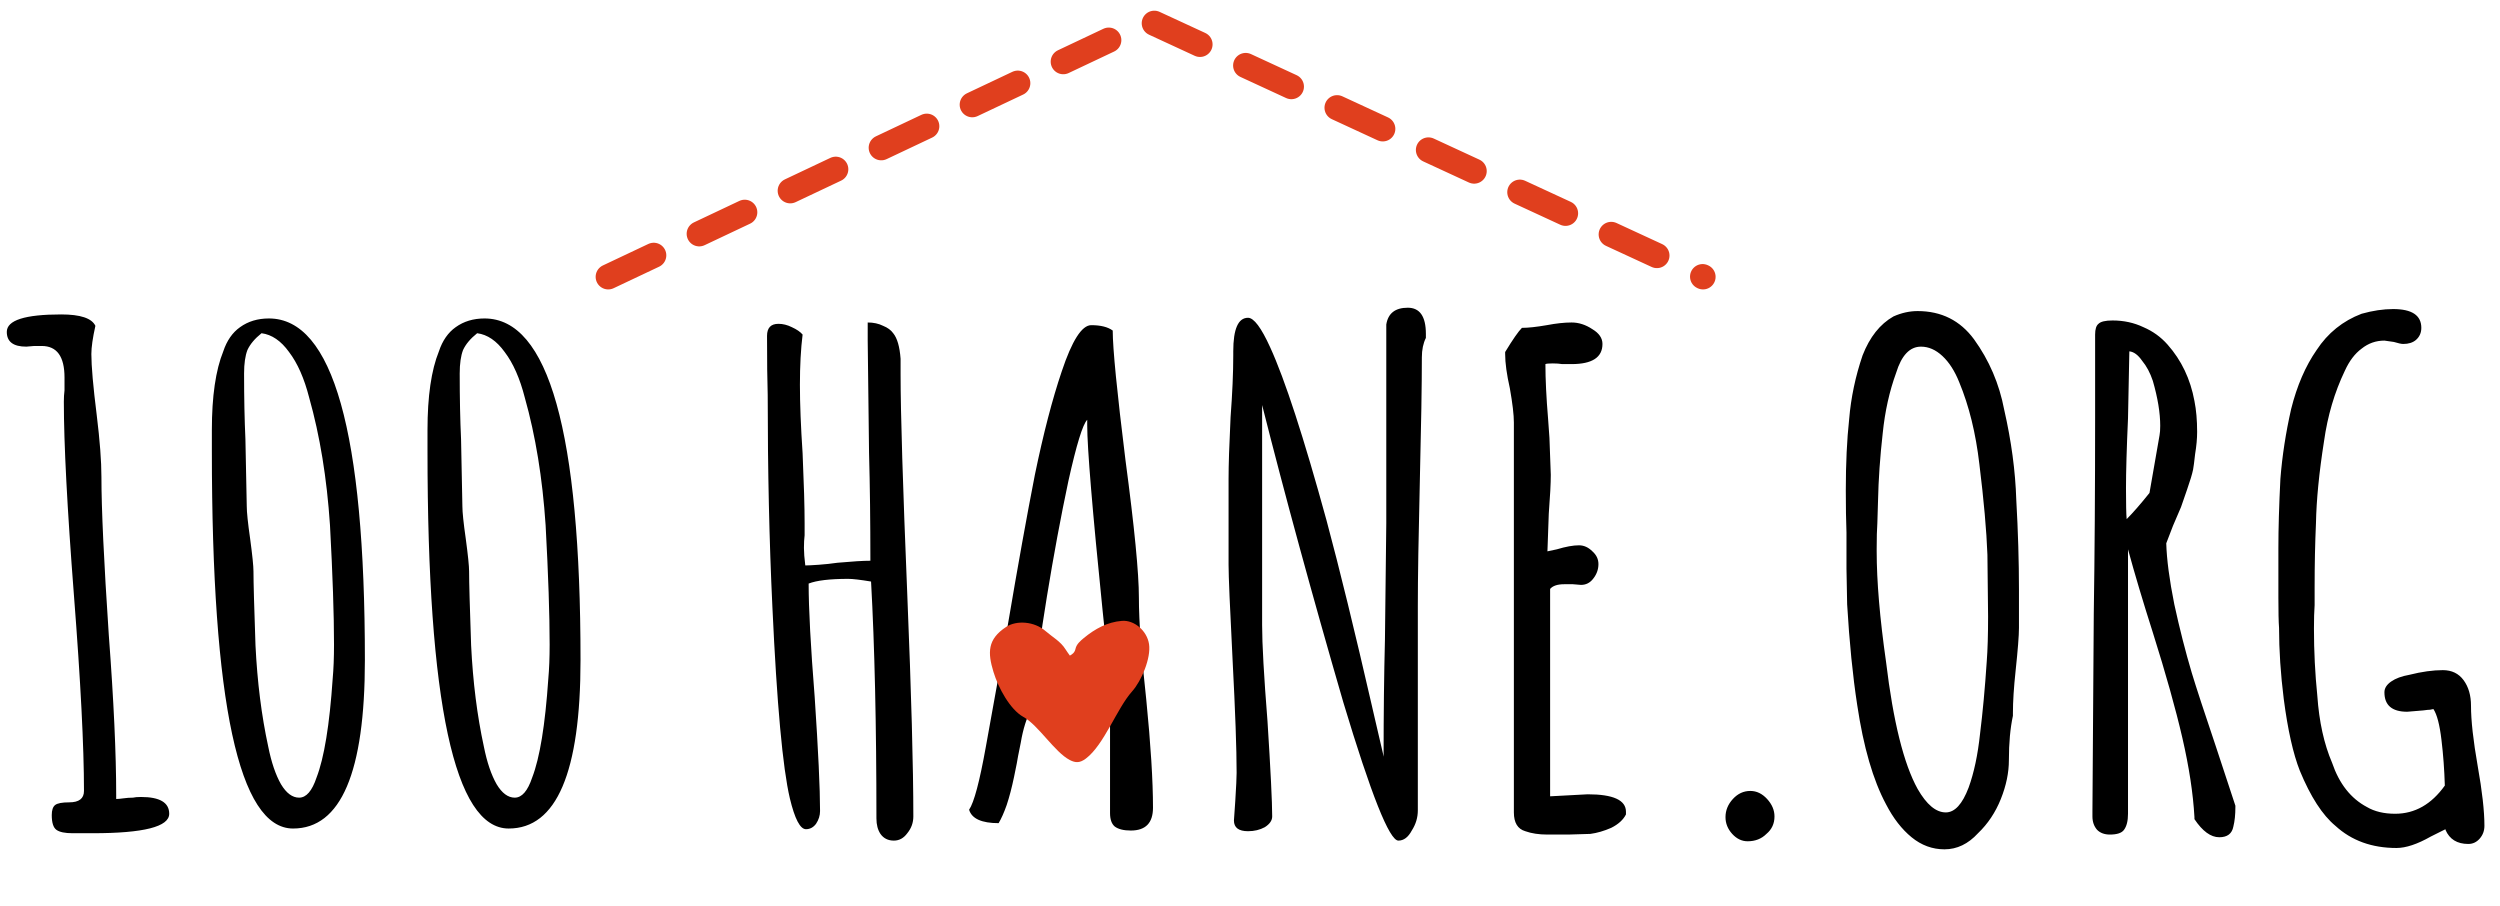 <svg width="298" height="108" viewBox="0 0 298 108" fill="none" xmlns="http://www.w3.org/2000/svg">
<path d="M8.65 99.32C7.743 99.32 7.103 99.187 6.73 98.92C6.357 98.653 6.17 98.067 6.17 97.16C6.17 96.573 6.303 96.173 6.57 95.96C6.837 95.747 7.397 95.64 8.25 95.64C9.423 95.64 10.01 95.187 10.01 94.28C10.01 89 9.61 81.213 8.81 70.92C8.01 60.573 7.61 52.893 7.61 47.88C7.61 47.4 7.637 46.947 7.69 46.52V45C7.69 42.493 6.783 41.24 4.97 41.24H4.09L3.13 41.32C1.583 41.32 0.81 40.733 0.81 39.56C0.81 38.173 2.97 37.48 7.29 37.48C9.583 37.48 10.943 37.933 11.37 38.84C11.05 40.28 10.89 41.4 10.89 42.2C10.89 43.64 11.103 46.067 11.53 49.48C11.903 52.52 12.09 54.973 12.09 56.84C12.09 60.627 12.383 66.92 12.97 75.72C13.557 83.507 13.85 89.853 13.85 94.76V95.24C14.063 95.24 14.357 95.213 14.73 95.16C15.103 95.107 15.477 95.08 15.85 95.08C16.063 95.027 16.383 95 16.81 95C19.05 95 20.17 95.667 20.17 97C20.17 98.547 17.13 99.32 11.05 99.32H9.77H8.65ZM34.934 98.76C28.481 98.76 25.254 83.773 25.254 53.8V51.24C25.254 47.24 25.708 44.12 26.614 41.88C27.041 40.6 27.708 39.64 28.614 39C29.574 38.307 30.721 37.96 32.054 37.96C39.681 37.96 43.494 51.533 43.494 78.68C43.494 92.067 40.641 98.76 34.934 98.76ZM35.654 95.08C36.508 95.08 37.201 94.28 37.734 92.68C38.641 90.333 39.281 86.413 39.654 80.92C39.761 79.747 39.814 78.387 39.814 76.84C39.814 73.267 39.654 68.52 39.334 62.6C38.961 57 38.134 51.933 36.854 47.4C36.268 45.107 35.468 43.293 34.454 41.96C33.494 40.627 32.401 39.88 31.174 39.72C30.374 40.36 29.814 41.027 29.494 41.72C29.228 42.413 29.094 43.347 29.094 44.52C29.094 47.453 29.148 50.067 29.254 52.36L29.414 60.36C29.414 61.053 29.548 62.333 29.814 64.2C30.081 66.173 30.214 67.48 30.214 68.12C30.214 69.4 30.294 72.333 30.454 76.92C30.668 81.293 31.174 85.32 31.974 89C32.348 90.867 32.854 92.36 33.494 93.48C34.134 94.547 34.854 95.08 35.654 95.08ZM60.638 98.76C54.184 98.76 50.958 83.773 50.958 53.8V51.24C50.958 47.24 51.411 44.12 52.318 41.88C52.744 40.6 53.411 39.64 54.318 39C55.278 38.307 56.424 37.96 57.758 37.96C65.384 37.96 69.198 51.533 69.198 78.68C69.198 92.067 66.344 98.76 60.638 98.76ZM61.358 95.08C62.211 95.08 62.904 94.28 63.438 92.68C64.344 90.333 64.984 86.413 65.358 80.92C65.464 79.747 65.517 78.387 65.517 76.84C65.517 73.267 65.358 68.52 65.037 62.6C64.664 57 63.837 51.933 62.557 47.4C61.971 45.107 61.171 43.293 60.157 41.96C59.197 40.627 58.104 39.88 56.877 39.72C56.078 40.36 55.517 41.027 55.197 41.72C54.931 42.413 54.797 43.347 54.797 44.52C54.797 47.453 54.851 50.067 54.958 52.36L55.117 60.36C55.117 61.053 55.251 62.333 55.517 64.2C55.784 66.173 55.917 67.48 55.917 68.12C55.917 69.4 55.998 72.333 56.157 76.92C56.371 81.293 56.877 85.32 57.678 89C58.051 90.867 58.557 92.36 59.197 93.48C59.837 94.547 60.557 95.08 61.358 95.08ZM106.55 100.2C105.857 100.2 105.323 99.933 104.95 99.4C104.63 98.92 104.47 98.307 104.47 97.56C104.47 86.413 104.257 77 103.83 69.32C102.55 69.107 101.643 69 101.11 69C98.923 69 97.35 69.187 96.39 69.56C96.39 72.547 96.63 77.053 97.11 83.08C97.537 89.48 97.75 94.013 97.75 96.68C97.75 97.213 97.59 97.72 97.27 98.2C96.95 98.627 96.55 98.84 96.07 98.84C95.377 98.84 94.737 97.613 94.15 95.16C93.297 91.533 92.603 83.933 92.07 72.36C91.697 64.52 91.51 56.093 91.51 47.08C91.457 45.427 91.43 43.08 91.43 40.04C91.43 39.08 91.883 38.6 92.79 38.6C93.323 38.6 93.857 38.733 94.39 39C94.977 39.267 95.403 39.56 95.67 39.88C95.457 41.587 95.35 43.587 95.35 45.88C95.35 48.12 95.457 50.84 95.67 54.04C95.83 57.72 95.91 60.493 95.91 62.36V63.8C95.857 64.227 95.83 64.733 95.83 65.32C95.83 65.853 95.883 66.547 95.99 67.4C96.31 67.4 96.843 67.373 97.59 67.32C98.337 67.267 99.083 67.187 99.83 67.08C101.59 66.92 102.897 66.84 103.75 66.84C103.75 62.2 103.697 57.907 103.59 53.96L103.43 40.6V38.44C104.123 38.44 104.737 38.573 105.27 38.84C105.803 39.053 106.203 39.347 106.47 39.72C106.95 40.307 107.243 41.32 107.35 42.76V44.6C107.35 49.187 107.617 57.96 108.15 70.92C108.63 82.653 108.87 91.453 108.87 97.32C108.87 98.067 108.63 98.733 108.15 99.32C107.723 99.907 107.19 100.2 106.55 100.2ZM134.796 99C133.943 99 133.303 98.84 132.876 98.52C132.503 98.2 132.316 97.667 132.316 96.92V86.44C131.623 85.96 130.316 85.533 128.396 85.16C126.476 84.787 124.663 84.547 122.956 84.44C122.37 85.56 121.943 86.92 121.676 88.52L121.356 90.12C121.303 90.493 121.143 91.32 120.876 92.6C120.61 93.88 120.316 95 119.996 95.96C119.676 96.867 119.356 97.587 119.036 98.12C117.01 98.12 115.836 97.587 115.516 96.52C116.103 95.667 116.77 93.16 117.516 89L120.156 74.36C121.33 67.427 122.396 61.507 123.356 56.6C124.37 51.693 125.436 47.587 126.556 44.28C127.783 40.6 128.956 38.76 130.076 38.76C131.196 38.76 132.05 38.973 132.636 39.4C132.636 41.533 133.143 46.68 134.156 54.84C135.223 62.84 135.756 68.307 135.756 71.24C135.756 74.067 136.05 78.12 136.636 83.4C137.17 88.787 137.436 93.08 137.436 96.28C137.436 98.093 136.556 99 134.796 99ZM130.636 81.8C131.063 81.8 131.596 81.72 132.236 81.56C132.076 79.213 131.81 76.307 131.436 72.84C130.21 60.787 129.596 53.4 129.596 50.68V50.04C129.063 50.573 128.316 53 127.356 57.32C126.45 61.587 125.596 66.173 124.796 71.08C123.996 75.987 123.57 79.24 123.516 80.84C125.756 81.48 128.13 81.8 130.636 81.8ZM166.685 100.2C165.618 100.2 163.432 94.707 160.125 83.72C156.392 70.867 153.165 59.053 150.445 48.28V74.52C150.445 76.76 150.658 80.573 151.085 85.96C151.458 91.827 151.645 95.613 151.645 97.32C151.645 97.8 151.352 98.227 150.765 98.6C150.178 98.92 149.512 99.08 148.765 99.08C147.645 99.08 147.085 98.653 147.085 97.8L147.245 95.48C147.352 93.773 147.405 92.653 147.405 92.12C147.405 89.293 147.245 84.813 146.925 78.68C146.605 72.44 146.445 68.653 146.445 67.32V57.08C146.445 55.427 146.525 52.973 146.685 49.72C146.898 46.893 147.005 44.44 147.005 42.36V41.88C147.005 39.213 147.592 37.88 148.765 37.88C149.458 37.88 150.338 39.053 151.405 41.4C153.165 45.24 155.405 52.12 158.125 62.04C159.672 67.8 161.485 75.213 163.565 84.28C163.512 84.067 163.938 85.907 164.845 89.8L164.925 90.2C164.925 85.027 164.978 80.387 165.085 76.28L165.245 62.36V38.68C165.458 37.347 166.312 36.68 167.805 36.68C169.245 36.68 169.965 37.72 169.965 39.8V40.28C169.645 40.92 169.485 41.693 169.485 42.6C169.485 45.853 169.405 50.76 169.245 57.32C169.085 63.933 169.005 68.893 169.005 72.2V96.6C169.005 97.453 168.765 98.253 168.285 99C167.858 99.8 167.325 100.2 166.685 100.2ZM184.454 99.48C183.44 99.48 182.56 99.347 181.814 99.08C180.907 98.813 180.454 98.067 180.454 96.84V50.36C180.454 49.453 180.294 48.093 179.974 46.28C179.6 44.627 179.414 43.267 179.414 42.2V41.96C180.32 40.467 180.987 39.507 181.414 39.08C182.16 39.08 183.147 38.973 184.374 38.76C185.494 38.547 186.48 38.44 187.334 38.44C188.187 38.44 189.014 38.707 189.814 39.24C190.614 39.72 191.014 40.307 191.014 41C191.014 42.6 189.787 43.4 187.334 43.4H186.214C185.894 43.347 185.52 43.32 185.094 43.32C184.614 43.32 184.32 43.347 184.214 43.4C184.214 45.213 184.32 47.4 184.534 49.96L184.694 52.2L184.854 56.6C184.854 57.613 184.774 59.16 184.614 61.24L184.454 65.72L185.574 65.48C186.64 65.16 187.52 65 188.214 65C188.8 65 189.334 65.24 189.814 65.72C190.294 66.147 190.534 66.653 190.534 67.24C190.534 67.88 190.32 68.467 189.894 69C189.52 69.48 189.04 69.72 188.454 69.72L187.494 69.64H186.454C185.654 69.64 185.094 69.827 184.774 70.2V94.92L189.254 94.68C192.294 94.68 193.814 95.373 193.814 96.76V97.08C193.494 97.72 192.907 98.253 192.054 98.68C191.2 99.053 190.374 99.293 189.574 99.4L186.934 99.48H184.454ZM208.319 100.28C207.626 100.28 207.013 99.987 206.479 99.4C205.946 98.813 205.679 98.147 205.679 97.4C205.679 96.6 205.973 95.88 206.559 95.24C207.146 94.6 207.839 94.28 208.639 94.28C209.386 94.28 210.053 94.6 210.639 95.24C211.226 95.88 211.519 96.573 211.519 97.32C211.519 98.173 211.199 98.867 210.559 99.4C209.973 99.987 209.226 100.28 208.319 100.28ZM231.78 101.24C230.34 101.24 229.033 100.76 227.86 99.8C226.687 98.84 225.673 97.533 224.82 95.88C223.273 93 222.127 89.053 221.38 84.04C220.847 80.573 220.447 76.573 220.18 72.04L220.1 67.8V63.48C220.047 62.093 220.02 60.413 220.02 58.44C220.02 55.24 220.153 52.413 220.42 49.96C220.633 47.4 221.167 44.867 222.02 42.36C222.873 40.173 224.1 38.627 225.7 37.72C226.66 37.293 227.62 37.08 228.58 37.08C231.407 37.08 233.647 38.2 235.3 40.44C237.113 42.947 238.313 45.747 238.9 48.84C239.753 52.573 240.233 56.147 240.34 59.56C240.553 63.347 240.66 66.92 240.66 70.28V74.84C240.66 75.747 240.527 77.453 240.26 79.96C240.047 81.933 239.94 83.613 239.94 85V85.32C239.62 86.813 239.46 88.573 239.46 90.6C239.46 92.093 239.14 93.64 238.5 95.24C237.86 96.84 236.953 98.2 235.78 99.32C234.607 100.6 233.273 101.24 231.78 101.24ZM231.94 96.84C233.007 96.84 233.913 95.853 234.66 93.88C235.3 92.12 235.753 89.987 236.02 87.48C236.34 84.92 236.607 82.04 236.82 78.84C236.927 77.453 236.98 75.667 236.98 73.48L236.9 66.12C236.793 63.24 236.473 59.64 235.94 55.32C235.513 51.64 234.713 48.387 233.54 45.56C233.007 44.227 232.34 43.187 231.54 42.44C230.74 41.693 229.887 41.32 228.98 41.32C227.647 41.32 226.66 42.36 226.02 44.44C225.22 46.627 224.687 49.027 224.42 51.64C224.1 54.467 223.913 57.16 223.86 59.72L223.78 62.36C223.727 63.107 223.7 64.12 223.7 65.4V65.72C223.7 69.293 224.073 73.693 224.82 78.92C225.673 86.013 226.927 91.053 228.58 94.04C229.647 95.907 230.767 96.84 231.94 96.84ZM264.538 99.8C263.524 99.8 262.538 99.08 261.578 97.64V97.4C261.418 94.573 260.938 91.427 260.138 87.96C259.338 84.493 258.164 80.307 256.618 75.4C255.444 71.72 254.458 68.413 253.658 65.48V97C253.658 97.853 253.498 98.493 253.178 98.92C252.911 99.293 252.351 99.48 251.498 99.48C250.858 99.48 250.351 99.293 249.978 98.92C249.604 98.493 249.418 97.96 249.418 97.32V96.68L249.578 73.16C249.684 66.227 249.738 58.413 249.738 49.72V39.88C249.738 39.24 249.871 38.813 250.138 38.6C250.404 38.333 250.964 38.2 251.818 38.2C253.151 38.2 254.378 38.467 255.497 39C256.618 39.48 257.578 40.173 258.378 41.08C260.031 42.947 261.098 45.187 261.578 47.8C261.791 48.867 261.898 50.093 261.898 51.48C261.898 52.28 261.818 53.16 261.658 54.12C261.551 55.08 261.471 55.693 261.418 55.96C261.311 56.493 261.071 57.293 260.698 58.36C260.324 59.427 260.084 60.12 259.978 60.44L259.018 62.68L258.218 64.76C258.271 66.68 258.591 69.107 259.178 72.04C259.818 74.973 260.511 77.693 261.258 80.2C261.791 81.96 262.751 84.893 264.138 89L266.458 96.04V96.2C266.458 97.107 266.378 97.88 266.218 98.52C266.058 99.373 265.498 99.8 264.538 99.8ZM253.498 61.88C254.244 61.133 255.151 60.093 256.218 58.76L257.418 51.88C257.471 51.613 257.498 51.24 257.498 50.76C257.498 49.213 257.204 47.427 256.618 45.4C256.298 44.44 255.871 43.64 255.338 43C254.858 42.307 254.351 41.933 253.818 41.88L253.658 49.88C253.498 53.453 253.418 56.227 253.418 58.2C253.418 60.067 253.444 61.293 253.498 61.88ZM285.663 101.08C282.729 101.08 280.303 100.2 278.383 98.44C276.836 97.16 275.423 94.973 274.143 91.88C273.343 89.853 272.703 87 272.223 83.32C271.849 80.333 271.663 77.507 271.663 74.84C271.609 74.147 271.583 72.947 271.583 71.24V68.52V65.32C271.583 63.027 271.663 60.28 271.823 57.08C272.036 54.36 272.463 51.587 273.103 48.76C273.796 45.987 274.809 43.64 276.143 41.72C277.476 39.693 279.263 38.253 281.503 37.4C282.836 37.027 284.089 36.84 285.263 36.84C287.503 36.84 288.622 37.587 288.622 39.08C288.622 39.667 288.409 40.147 287.983 40.52C287.609 40.84 287.103 41 286.463 41C286.249 41 285.876 40.92 285.343 40.76L284.223 40.6C283.209 40.6 282.303 40.92 281.503 41.56C280.703 42.147 280.036 43.027 279.503 44.2C278.276 46.76 277.449 49.56 277.023 52.6C276.436 56.333 276.116 59.587 276.063 62.36C275.956 64.76 275.903 67.293 275.903 69.96V72.12C275.849 72.867 275.823 73.8 275.823 74.92C275.823 77.64 275.956 80.307 276.223 82.92C276.436 86.013 277.023 88.68 277.983 90.92C278.836 93.427 280.223 95.187 282.143 96.2C283.049 96.733 284.169 97 285.503 97C287.849 97 289.823 95.88 291.423 93.64C291.369 91.773 291.236 89.96 291.023 88.2C290.809 86.387 290.489 85.16 290.063 84.52C290.009 84.52 289.876 84.547 289.663 84.6C289.503 84.6 289.236 84.627 288.863 84.68L286.943 84.84C285.129 84.84 284.223 84.067 284.223 82.52C284.223 82.04 284.489 81.613 285.023 81.24C285.556 80.867 286.276 80.6 287.183 80.44C288.676 80.067 290.009 79.88 291.183 79.88C292.249 79.88 293.076 80.28 293.663 81.08C294.249 81.88 294.543 82.893 294.543 84.12C294.543 85.88 294.809 88.28 295.343 91.32C295.876 94.307 296.143 96.68 296.143 98.44C296.143 99.027 295.956 99.533 295.583 99.96C295.209 100.387 294.756 100.6 294.223 100.6C292.889 100.6 291.983 100.04 291.503 98.92V98.84L289.743 99.72C288.143 100.627 286.783 101.08 285.663 101.08Z" fill="black"/>
<path fill-rule="evenodd" clip-rule="evenodd" d="M119.936 74.727C121.174 73.915 123.289 74.053 124.644 75.235C125.445 75.932 126.426 76.454 127.008 77.397C127.164 77.65 127.347 77.888 127.53 78.149C127.86 77.965 128.107 77.765 128.2 77.336C128.319 76.784 128.778 76.4 129.199 76.047C130.522 74.958 131.991 74.145 133.739 74.007C135.191 73.892 136.727 75.173 136.966 76.784C137.213 78.448 136.059 81.173 134.94 82.423C133.113 84.471 131.62 88.773 129.435 90.422C128.723 90.959 128.209 90.952 127.513 90.591C125.706 89.648 123.775 86.442 121.993 85.461C120.38 84.571 118.987 81.953 118.423 80.097C117.72 77.789 117.69 76.2 119.936 74.728V74.727Z" fill="#E03F1E"/>
<path d="M72.5 33L137 2.5L203 33" stroke="#E03F1E" stroke-width="3" stroke-linecap="round" stroke-dasharray="6 6"/>
</svg>
